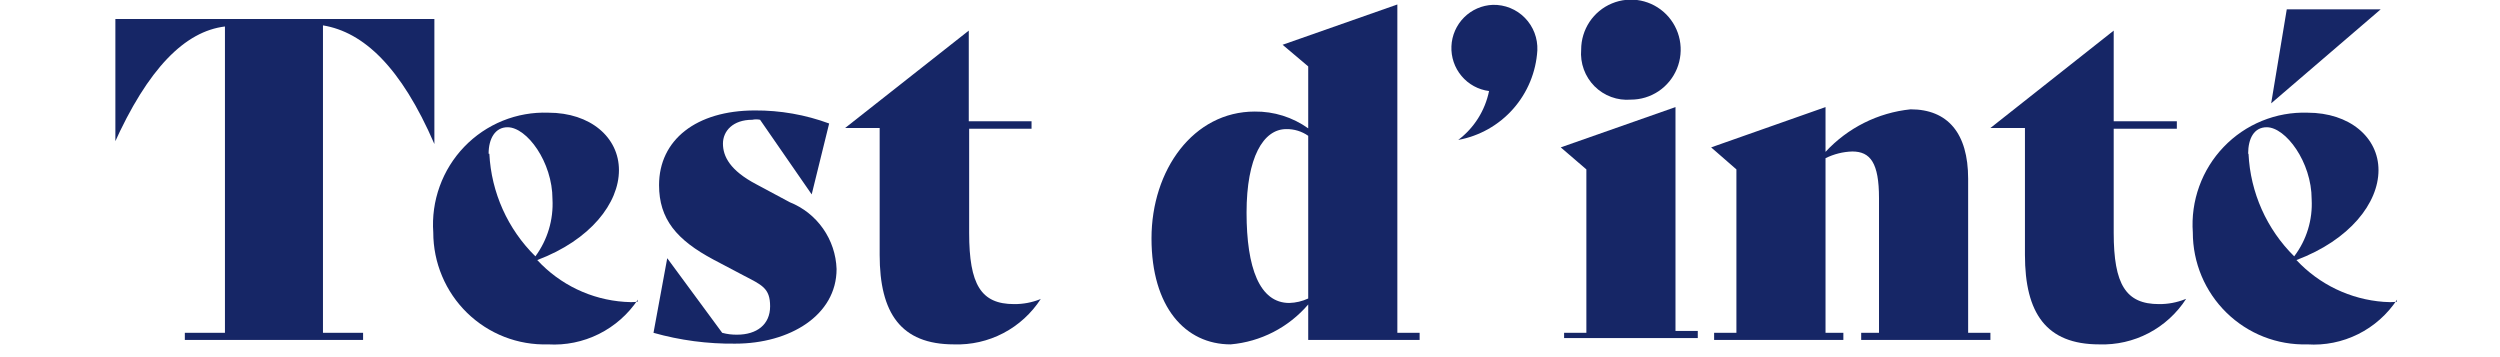 <svg width="133" height="19" viewBox="0 0 133 19" fill="none" xmlns="http://www.w3.org/2000/svg">
<g clip-path="url(#clip0_73_206)">
<path d="M23.109 7.662C21.331 3.553 19.336 1.707 17.182 1.35V17.706H19.316V18.083H9.833V17.706H11.967V1.409C9.853 1.667 7.877 3.613 6.04 7.722V1.012H23.109V7.662Z" fill="#162666"/>
<path d="M33.936 15.94C33.414 16.721 32.699 17.351 31.86 17.769C31.022 18.187 30.089 18.377 29.155 18.321C28.362 18.345 27.572 18.209 26.832 17.921C26.092 17.632 25.418 17.197 24.848 16.642C24.279 16.086 23.826 15.422 23.518 14.687C23.209 13.953 23.05 13.164 23.05 12.367C22.991 11.533 23.108 10.697 23.392 9.912C23.676 9.126 24.121 8.41 24.699 7.809C25.276 7.208 25.974 6.736 26.745 6.423C27.516 6.111 28.344 5.965 29.175 5.995C31.407 5.995 32.928 7.305 32.928 9.052C32.928 10.798 31.427 12.764 28.582 13.835C29.791 15.144 31.452 15.939 33.225 16.059C33.455 16.079 33.686 16.079 33.916 16.059L33.936 15.94ZM26.033 8.178C26.137 10.242 27.012 12.192 28.483 13.637C29.128 12.761 29.45 11.688 29.392 10.6C29.392 8.615 28.029 6.769 27.001 6.769C26.349 6.769 25.994 7.364 25.994 8.178H26.033Z" fill="#162666"/>
<path d="M34.766 17.706L35.497 13.736L38.421 17.706C38.679 17.776 38.945 17.809 39.211 17.805C40.258 17.805 40.97 17.269 40.97 16.297C40.97 15.324 40.535 15.165 39.547 14.649L37.967 13.816C35.991 12.764 35.062 11.652 35.062 9.846C35.062 7.444 37.038 5.876 40.16 5.876C41.508 5.868 42.846 6.103 44.111 6.57L43.182 10.342L40.436 6.372C40.299 6.343 40.158 6.343 40.021 6.372C38.994 6.372 38.461 6.967 38.461 7.642C38.461 8.317 38.836 9.071 40.239 9.806L42.017 10.759C42.731 11.044 43.346 11.532 43.788 12.163C44.23 12.794 44.48 13.54 44.506 14.312C44.506 16.773 42.017 18.282 39.112 18.282C37.644 18.299 36.18 18.105 34.766 17.706V17.706Z" fill="#162666"/>
<path d="M55.372 15.9C54.875 16.67 54.188 17.298 53.378 17.722C52.568 18.146 51.662 18.353 50.749 18.321C47.924 18.321 46.798 16.654 46.798 13.557V6.809H44.96L51.539 1.628V6.451H54.878V6.848H51.559V12.386C51.559 15.146 52.191 16.178 53.95 16.178C54.423 16.182 54.893 16.095 55.333 15.92L55.372 15.9Z" fill="#162666"/>
<path d="M75.524 17.706V18.083H69.597V16.198C68.55 17.42 67.068 18.183 65.468 18.321C63.058 18.321 61.26 16.336 61.26 12.684C61.26 9.032 63.492 5.935 66.752 5.935C67.771 5.923 68.767 6.236 69.597 6.828V3.533L68.234 2.382L74.339 0.238V17.706H75.524ZM69.597 15.88V7.225C69.256 6.986 68.848 6.861 68.431 6.868C67.207 6.868 66.317 8.377 66.317 11.314C66.317 14.252 67.009 16.118 68.59 16.118C68.938 16.108 69.281 16.027 69.597 15.88V15.88Z" fill="#162666"/>
<path d="M79.218 4.843C78.648 4.771 78.125 4.486 77.754 4.044C77.383 3.602 77.191 3.037 77.216 2.459C77.24 1.882 77.481 1.335 77.888 0.927C78.296 0.519 78.841 0.281 79.416 0.258C79.733 0.25 80.048 0.307 80.342 0.426C80.636 0.545 80.903 0.724 81.125 0.951C81.348 1.178 81.521 1.449 81.635 1.746C81.749 2.044 81.8 2.361 81.787 2.68C81.717 3.832 81.264 4.928 80.501 5.792C79.739 6.655 78.709 7.237 77.579 7.444C78.423 6.807 79.006 5.882 79.218 4.843V4.843Z" fill="#162666"/>
<path d="M83.21 17.706H84.395V9.012L83.032 7.841L89.136 5.697V17.607H90.322V17.984H83.21V17.706ZM84.118 2.64C84.118 2.114 84.274 1.6 84.564 1.162C84.855 0.725 85.269 0.384 85.753 0.183C86.236 -0.019 86.769 -0.071 87.282 0.031C87.796 0.134 88.267 0.387 88.638 0.759C89.008 1.131 89.26 1.605 89.362 2.121C89.464 2.637 89.412 3.172 89.212 3.658C89.011 4.144 88.672 4.559 88.237 4.852C87.801 5.144 87.289 5.3 86.766 5.3C86.41 5.33 86.053 5.282 85.718 5.159C85.383 5.036 85.079 4.841 84.827 4.588C84.575 4.334 84.381 4.029 84.259 3.693C84.136 3.356 84.088 2.997 84.118 2.64V2.64Z" fill="#162666"/>
<path d="M105.89 17.706V18.083H99.015V17.706H99.963V10.54C99.963 8.674 99.509 8.059 98.541 8.059C98.046 8.074 97.561 8.196 97.118 8.416V17.706H98.067V18.083H91.191V17.706H92.377V9.012L91.033 7.841L97.118 5.697V8.079C98.303 6.798 99.911 5.994 101.643 5.816C103.618 5.816 104.705 7.086 104.705 9.508V17.706H105.89Z" fill="#162666"/>
<path d="M116.302 15.9C115.805 16.67 115.118 17.298 114.308 17.722C113.498 18.146 112.592 18.353 111.679 18.321C108.854 18.321 107.727 16.654 107.727 13.557V6.809H105.89L112.449 1.628V6.451H115.808V6.848H112.449V12.386C112.449 15.146 113.101 16.178 114.86 16.178C115.333 16.182 115.803 16.095 116.243 15.92L116.302 15.9Z" fill="#162666"/>
<path d="M127.524 15.94C127.007 16.725 126.292 17.359 125.452 17.777C124.613 18.195 123.678 18.383 122.743 18.321C121.951 18.343 121.163 18.204 120.426 17.915C119.689 17.625 119.016 17.189 118.449 16.634C117.882 16.079 117.431 15.416 117.123 14.683C116.816 13.95 116.657 13.162 116.658 12.367C116.599 11.535 116.715 10.7 116.998 9.916C117.281 9.133 117.724 8.417 118.3 7.817C118.875 7.216 119.57 6.743 120.339 6.43C121.107 6.116 121.933 5.968 122.762 5.995C124.995 5.995 126.536 7.305 126.536 9.052C126.536 10.798 125.015 12.764 122.17 13.835C123.385 15.136 125.042 15.929 126.813 16.059C127.043 16.079 127.274 16.079 127.504 16.059L127.524 15.94ZM119.621 8.178C119.718 10.24 120.586 12.19 122.051 13.637C122.711 12.768 123.04 11.691 122.98 10.6C122.98 8.615 121.597 6.769 120.589 6.769C119.918 6.769 119.601 7.364 119.601 8.178H119.621ZM120.826 5.498L121.656 0.496H126.654L120.826 5.498Z" fill="#162666"/>
</g>
<defs>
<clipPath id="clip0_73_206">
<rect width="121.405" height="18.321" fill="white" transform="translate(6.138)"/>
</clipPath>
</defs>
</svg>
